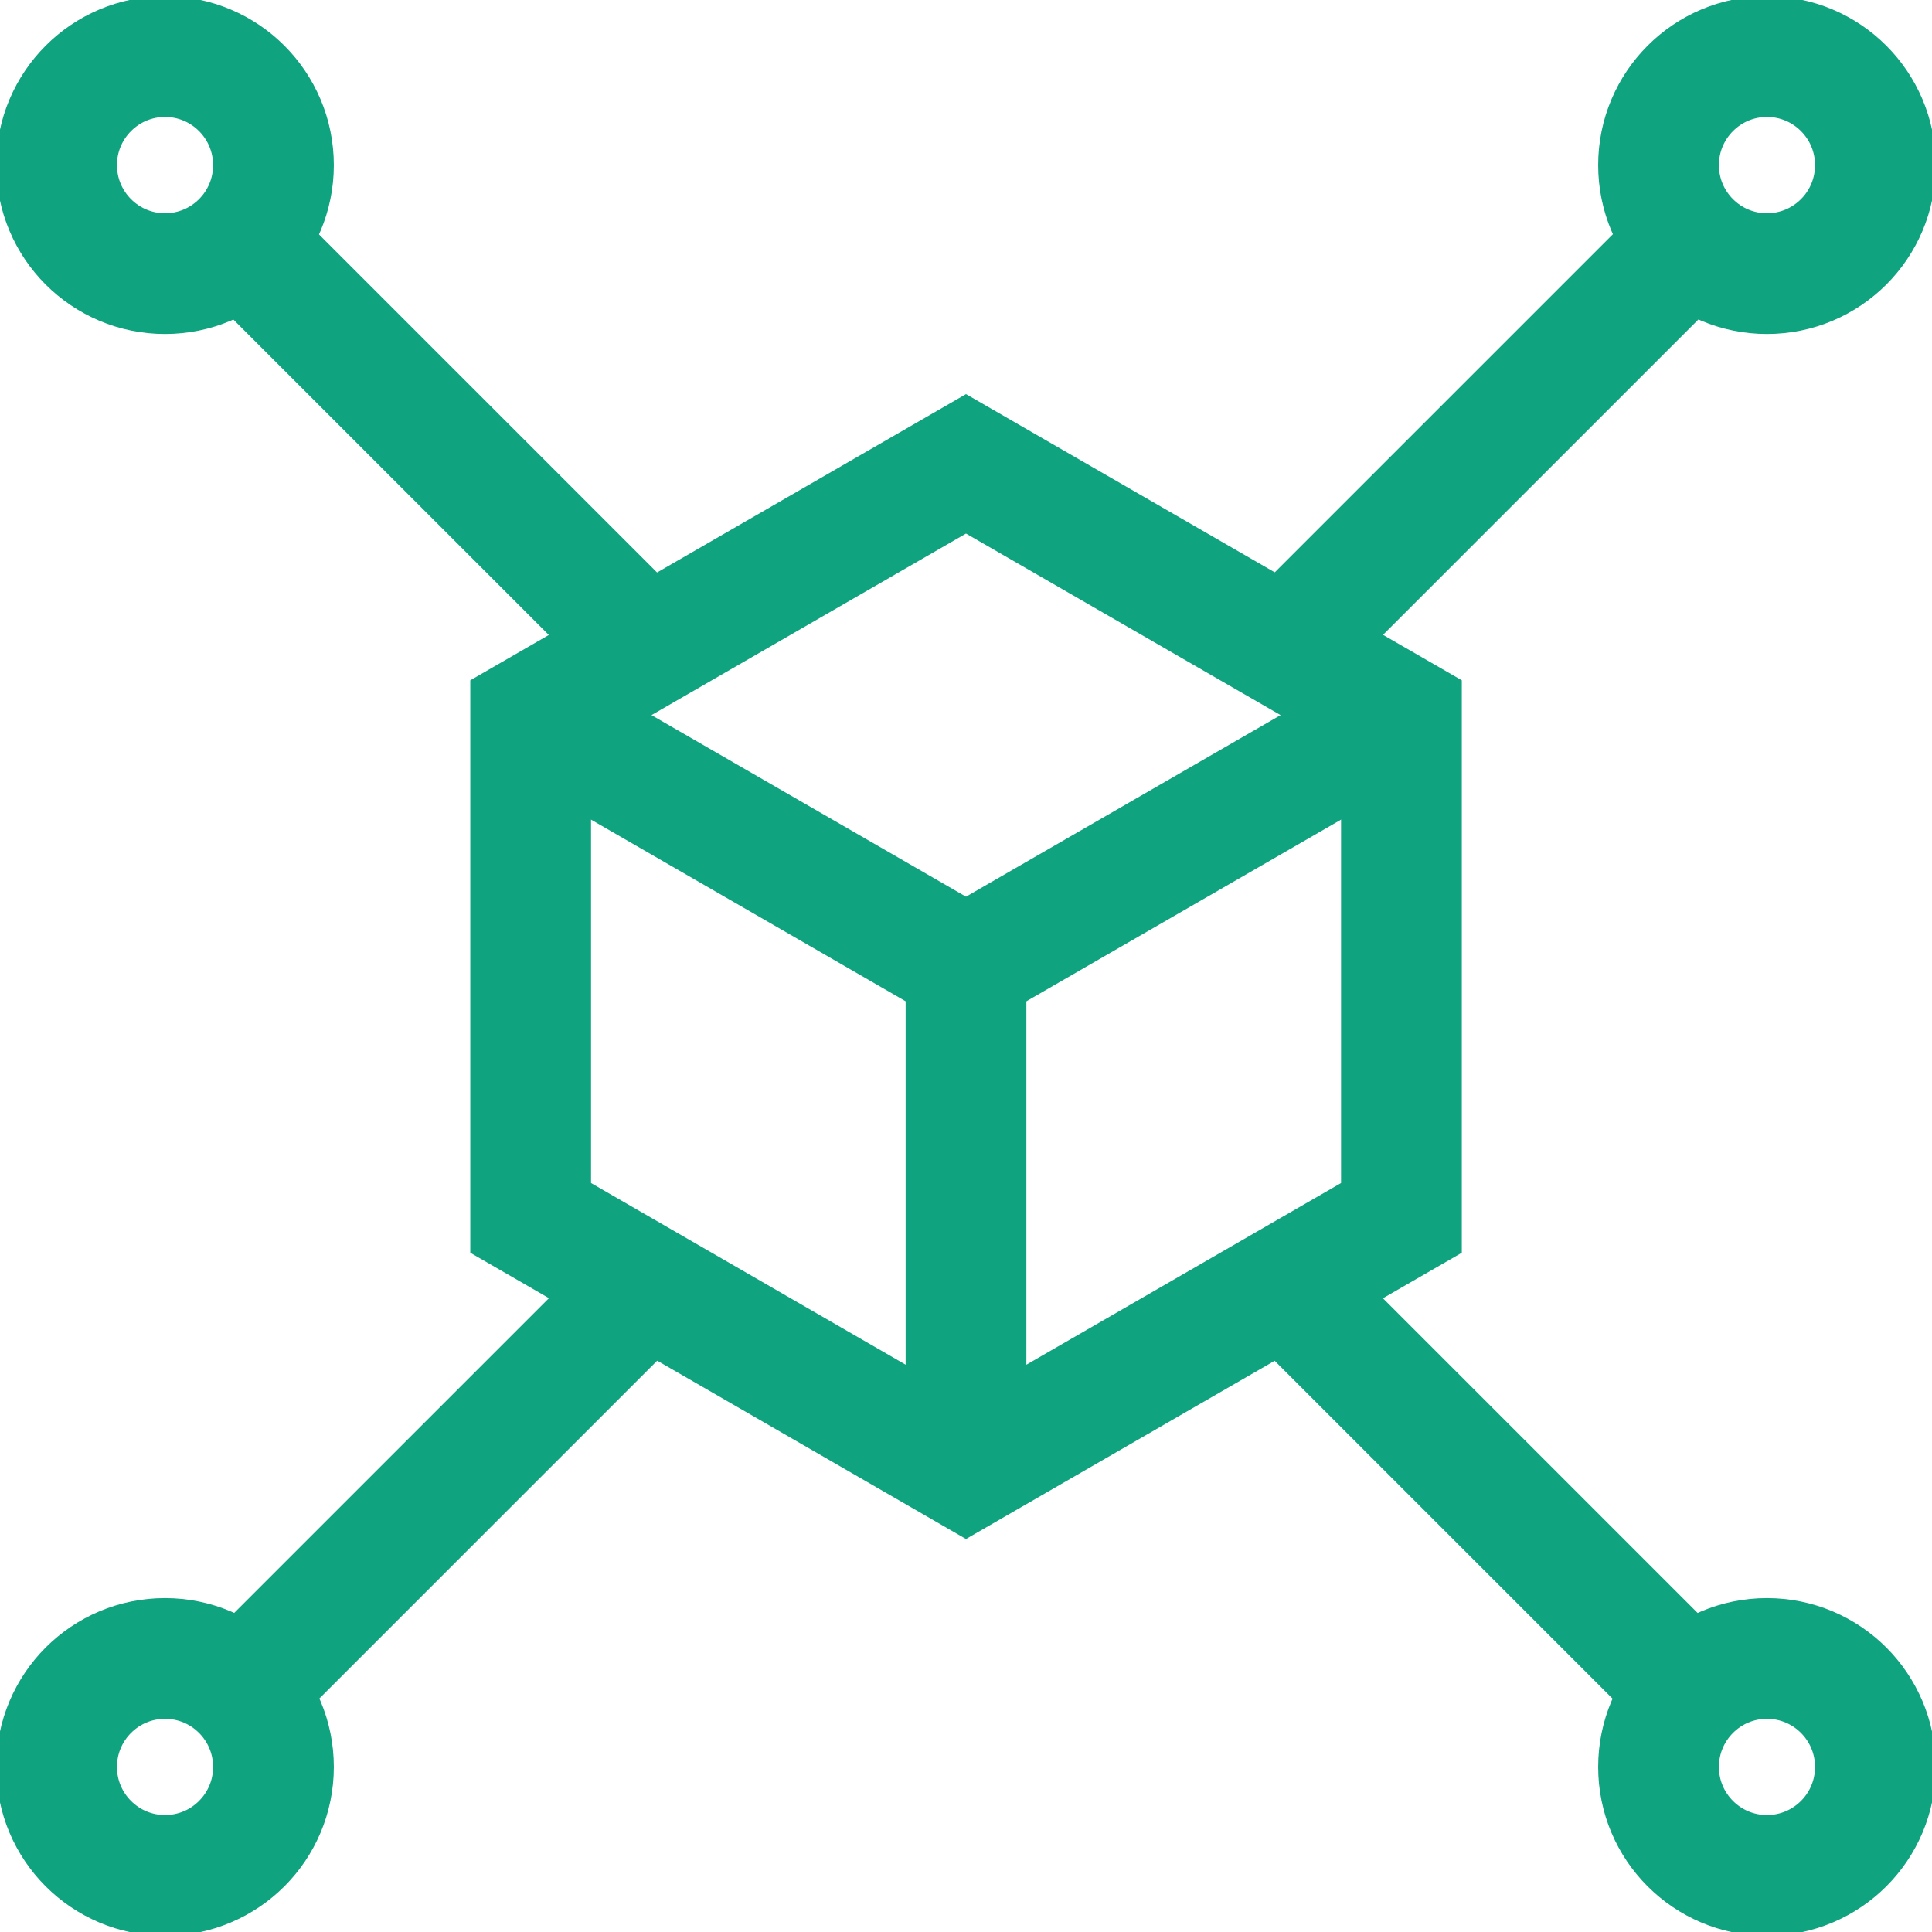 <svg width="24" height="24" viewBox="0 0 24 24" fill="none" xmlns="http://www.w3.org/2000/svg">
<g clip-path="url(#clip0_7191_3701)">
<path d="M17.409 15.129V8.884L12 5.762L6.592 8.884V15.129L12 18.252L17.409 15.129Z" stroke="#10A37F" stroke-width="1.5" stroke-miterlimit="10"/>
<path d="M6.592 8.883L12 12.005L17.409 8.883" stroke="#10A37F" stroke-width="1.5" stroke-miterlimit="10"/>
<path d="M12 12.008V18.253" stroke="#10A37F" stroke-width="1.5" stroke-miterlimit="10"/>
<path d="M21.95 3.399C22.694 3.399 23.297 2.796 23.297 2.051C23.297 1.307 22.694 0.703 21.95 0.703C21.206 0.703 20.603 1.307 20.603 2.051C20.603 2.796 21.206 3.399 21.95 3.399Z" stroke="#10A37F" stroke-width="1.5" stroke-miterlimit="10"/>
<path d="M21.95 23.297C22.694 23.297 23.297 22.694 23.297 21.95C23.297 21.205 22.694 20.602 21.95 20.602C21.206 20.602 20.603 21.205 20.603 21.95C20.603 22.694 21.206 23.297 21.95 23.297Z" stroke="#10A37F" stroke-width="1.5" stroke-miterlimit="10"/>
<path d="M2.05 3.399C2.794 3.399 3.397 2.796 3.397 2.051C3.397 1.307 2.794 0.703 2.05 0.703C1.306 0.703 0.703 1.307 0.703 2.051C0.703 2.796 1.306 3.399 2.05 3.399Z" stroke="#10A37F" stroke-width="1.5" stroke-miterlimit="10"/>
<path d="M2.05 23.297C2.794 23.297 3.397 22.694 3.397 21.95C3.397 21.205 2.794 20.602 2.05 20.602C1.306 20.602 0.703 21.205 0.703 21.95C0.703 22.694 1.306 23.297 2.05 23.297Z" stroke="#10A37F" stroke-width="1.5" stroke-miterlimit="10"/>
<path d="M8.037 8.047L2.998 3.008" stroke="#10A37F" stroke-width="1.5" stroke-miterlimit="10"/>
<path d="M15.956 15.965L20.998 21.007" stroke="#10A37F" stroke-width="1.5" stroke-miterlimit="10"/>
<path d="M15.896 8.11L20.998 3.008" stroke="#10A37F" stroke-width="1.5" stroke-miterlimit="10"/>
<path d="M8.041 15.965L2.998 21.008" stroke="#10A37F" stroke-width="1.5" stroke-miterlimit="10"/>
</g>
<defs>
<clipPath id="clip0_7191_3701">
<rect width="24" height="24" fill="white"/>
</clipPath>
</defs>
</svg>
